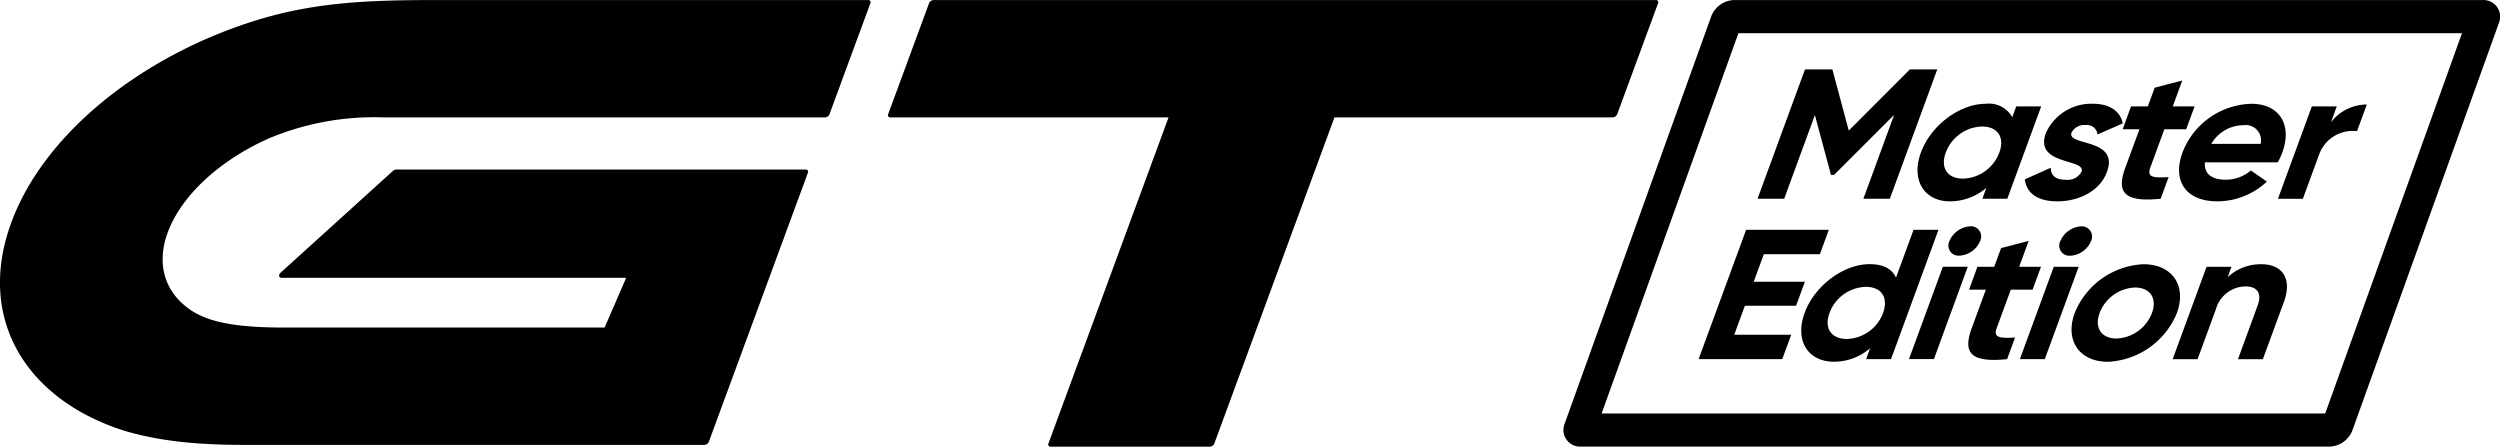 <svg xmlns="http://www.w3.org/2000/svg" width="282.812" height="50.531" viewBox="0 0 282.812 50.531">
  <defs>
    <style>
      .cls-1 {
        fill-rule: evenodd;
      }
    </style>
  </defs>
  <path id="GT_LOGO" data-name="GT LOGO" class="cls-1" d="M264.693,287.692a0,0,0,0,0,0,0H215.635c-7.116.014-12.97,0.205-19.365,2.049-1.522.445-3.061,0.991-2.336,0.741-12.2,4.181-22.595,12.631-26.184,22.375h0c-3.513,9.534.407,17.829,9.118,22.1L176.96,335a26.562,26.562,0,0,0,3,1.23c5.177,1.708,11,1.788,14.63,1.791h51.57a0.591,0.591,0,0,0,.5-0.366l11.2-30.419a0.249,0.249,0,0,0-.23-0.367H211.264a0.559,0.559,0,0,0-.325.137h0l-0.134.121h0l-12.6,11.414h0a0.576,0.576,0,0,0-.134.2,0.251,0.251,0,0,0,.237.37h39l-2.444,5.633H198.824c-5.072,0-8.219-.455-10.416-1.75a8.222,8.222,0,0,1-1.589-1.241c-0.094-.094-0.273-0.291-0.29-0.308-1.909-2.164-2.259-5.212-.6-8.589,1.8-3.653,5.579-6.921,10.062-9.1l0.015-.007-0.015.007c0.057-.027.5-0.237,0.729-0.342a30.772,30.772,0,0,1,13.156-2.445h49.946a0.592,0.592,0,0,0,.472-0.331l4.634-12.578A0.249,0.249,0,0,0,264.693,287.692Zm89.109,0H272.074s0,0,0,0a0.589,0.589,0,0,0-.51.37,0.008,0.008,0,0,0,0,0L266.944,300.6h0a0.249,0.249,0,0,0,.228.369h31.489l-13.583,36.876h0a0.25,0.25,0,0,0,.238.369l0.005,0h18.033a0.588,0.588,0,0,0,.488-0.359l13.589-36.889h31.5a0.6,0.6,0,0,0,.484-0.358l4.623-12.553A0.249,0.249,0,0,0,353.8,287.692Zm93.606,0H362.736a2.861,2.861,0,0,0-2.7,1.888l-16.6,46.131a1.879,1.879,0,0,0,1.782,2.5H429.9a2.865,2.865,0,0,0,2.7-1.887L449.188,290.2A1.878,1.878,0,0,0,447.408,287.691Zm-17.9,46.771H347.652l15.473-43.018h81.856Zm-49.251-24.291h-2.994l3.48-9.489-6.8,6.792H373.6l-1.821-6.771-3.474,9.468h-3.015l5.367-14.631h3.1l1.855,6.919,6.909-6.919h3.1Zm17.121-10.451-3.834,10.451h-2.82l0.453-1.233a6.37,6.37,0,0,1-4.122,1.526c-2.906,0-4.429-2.4-3.286-5.518s4.427-5.518,7.335-5.518a2.992,2.992,0,0,1,3,1.525l0.452-1.233h2.82Zm-4.736,5.226c0.643-1.756-.209-2.947-1.957-2.947a4.507,4.507,0,0,0-4.1,2.947c-0.645,1.755.207,2.947,1.933,2.947A4.518,4.518,0,0,0,392.64,304.946Zm12.183,2.173c-0.829,2.257-3.28,3.345-5.62,3.345-2.185,0-3.48-.879-3.677-2.488l2.932-1.316c-0.009.856,0.55,1.358,1.643,1.358a1.8,1.8,0,0,0,1.838-.9c0.559-1.526-5.386-.689-4.037-4.368a5.627,5.627,0,0,1,5.372-3.323c1.77,0,3.017.773,3.339,2.215L403.75,302.9a1.2,1.2,0,0,0-1.357-1.066,1.609,1.609,0,0,0-1.583.857C400.243,304.235,406.235,303.273,404.823,307.119Zm6.484-4.807-1.594,4.348c-0.415,1.128.43,1.149,2.078,1.065l-0.9,2.446c-4.11.418-5.036-.69-4-3.511l1.6-4.348h-1.9l0.95-2.592h1.9l0.774-2.111,3.118-.815-1.073,2.926h2.469l-0.95,2.592h-2.47Zm6.955,5.706a4.44,4.44,0,0,0,2.831-1.045l1.813,1.254a8.209,8.209,0,0,1-5.586,2.237c-3.671,0-5.105-2.4-3.963-5.518a8.59,8.59,0,0,1,7.794-5.518c3.235,0,4.632,2.445,3.5,5.518a7.949,7.949,0,0,1-.516,1.107H415.9C415.789,307.433,416.776,308.018,418.262,308.018Zm3.935-4.055a1.724,1.724,0,0,0-1.936-2.111,4.2,4.2,0,0,0-3.637,2.111H422.2Zm12.014-4.451-1.105,3.01a4.056,4.056,0,0,0-4.294,2.654l-1.834,5h-2.819l3.834-10.451h2.819l-0.659,1.8A5.121,5.121,0,0,1,434.211,299.512ZM369.1,325.556l-1.012,2.758h-9.463L364,313.684h9.355l-1.013,2.759H366l-1.141,3.114h5.79l-1,2.717H363.86l-1.205,3.282H369.1Zm16.659-11.872-5.368,14.63h-2.819l0.452-1.233a6.21,6.21,0,0,1-4.1,1.526c-2.929,0-4.451-2.4-3.308-5.518s4.428-5.518,7.355-5.518c1.6,0,2.547.564,2.982,1.526l1.986-5.413h2.819Zm-6.27,9.4c0.645-1.756-.208-2.947-1.936-2.947a4.516,4.516,0,0,0-4.118,2.947c-0.644,1.755.209,2.948,1.957,2.948A4.512,4.512,0,0,0,379.493,323.089Zm6.768-5.225h2.819l-3.833,10.45h-2.819Zm0.738-2.9a2.742,2.742,0,0,1,2.34-1.672,1.16,1.16,0,0,1,1.135,1.672,2.715,2.715,0,0,1-2.354,1.651A1.145,1.145,0,0,1,387,314.959Zm6.944,5.5-1.595,4.347c-0.414,1.129.431,1.149,2.078,1.066l-0.9,2.445c-4.109.418-5.036-.689-4-3.511l1.595-4.347h-1.9l0.95-2.592h1.9l0.774-2.111,3.119-.815-1.073,2.926h2.47l-0.951,2.592h-2.47Zm4.862-2.592h2.819l-3.834,10.45h-2.819Zm0.739-2.9a2.741,2.741,0,0,1,2.339-1.672,1.16,1.16,0,0,1,1.135,1.672,2.716,2.716,0,0,1-2.355,1.651A1.145,1.145,0,0,1,399.544,314.959Zm1.628,8.13a8.832,8.832,0,0,1,7.794-5.518c3.212,0,4.909,2.4,3.767,5.518a8.863,8.863,0,0,1-7.816,5.518C401.7,328.607,400.029,326.2,401.172,323.089Zm8.742,0c0.621-1.693-.232-2.884-1.915-2.884a4.472,4.472,0,0,0-4.008,2.884c-0.621,1.693.231,2.885,1.892,2.885A4.48,4.48,0,0,0,409.914,323.089Zm14.9-1.191-2.354,6.416h-2.819l2.231-6.082c0.521-1.421-.106-2.152-1.374-2.152a3.528,3.528,0,0,0-3.355,2.591l-2.07,5.643h-2.819l3.834-10.45h2.819l-0.43,1.17a5.475,5.475,0,0,1,3.794-1.463C424.591,317.571,425.837,319.118,424.818,321.9Z" transform="translate(-166.469 -287.688)"/>
</svg>
